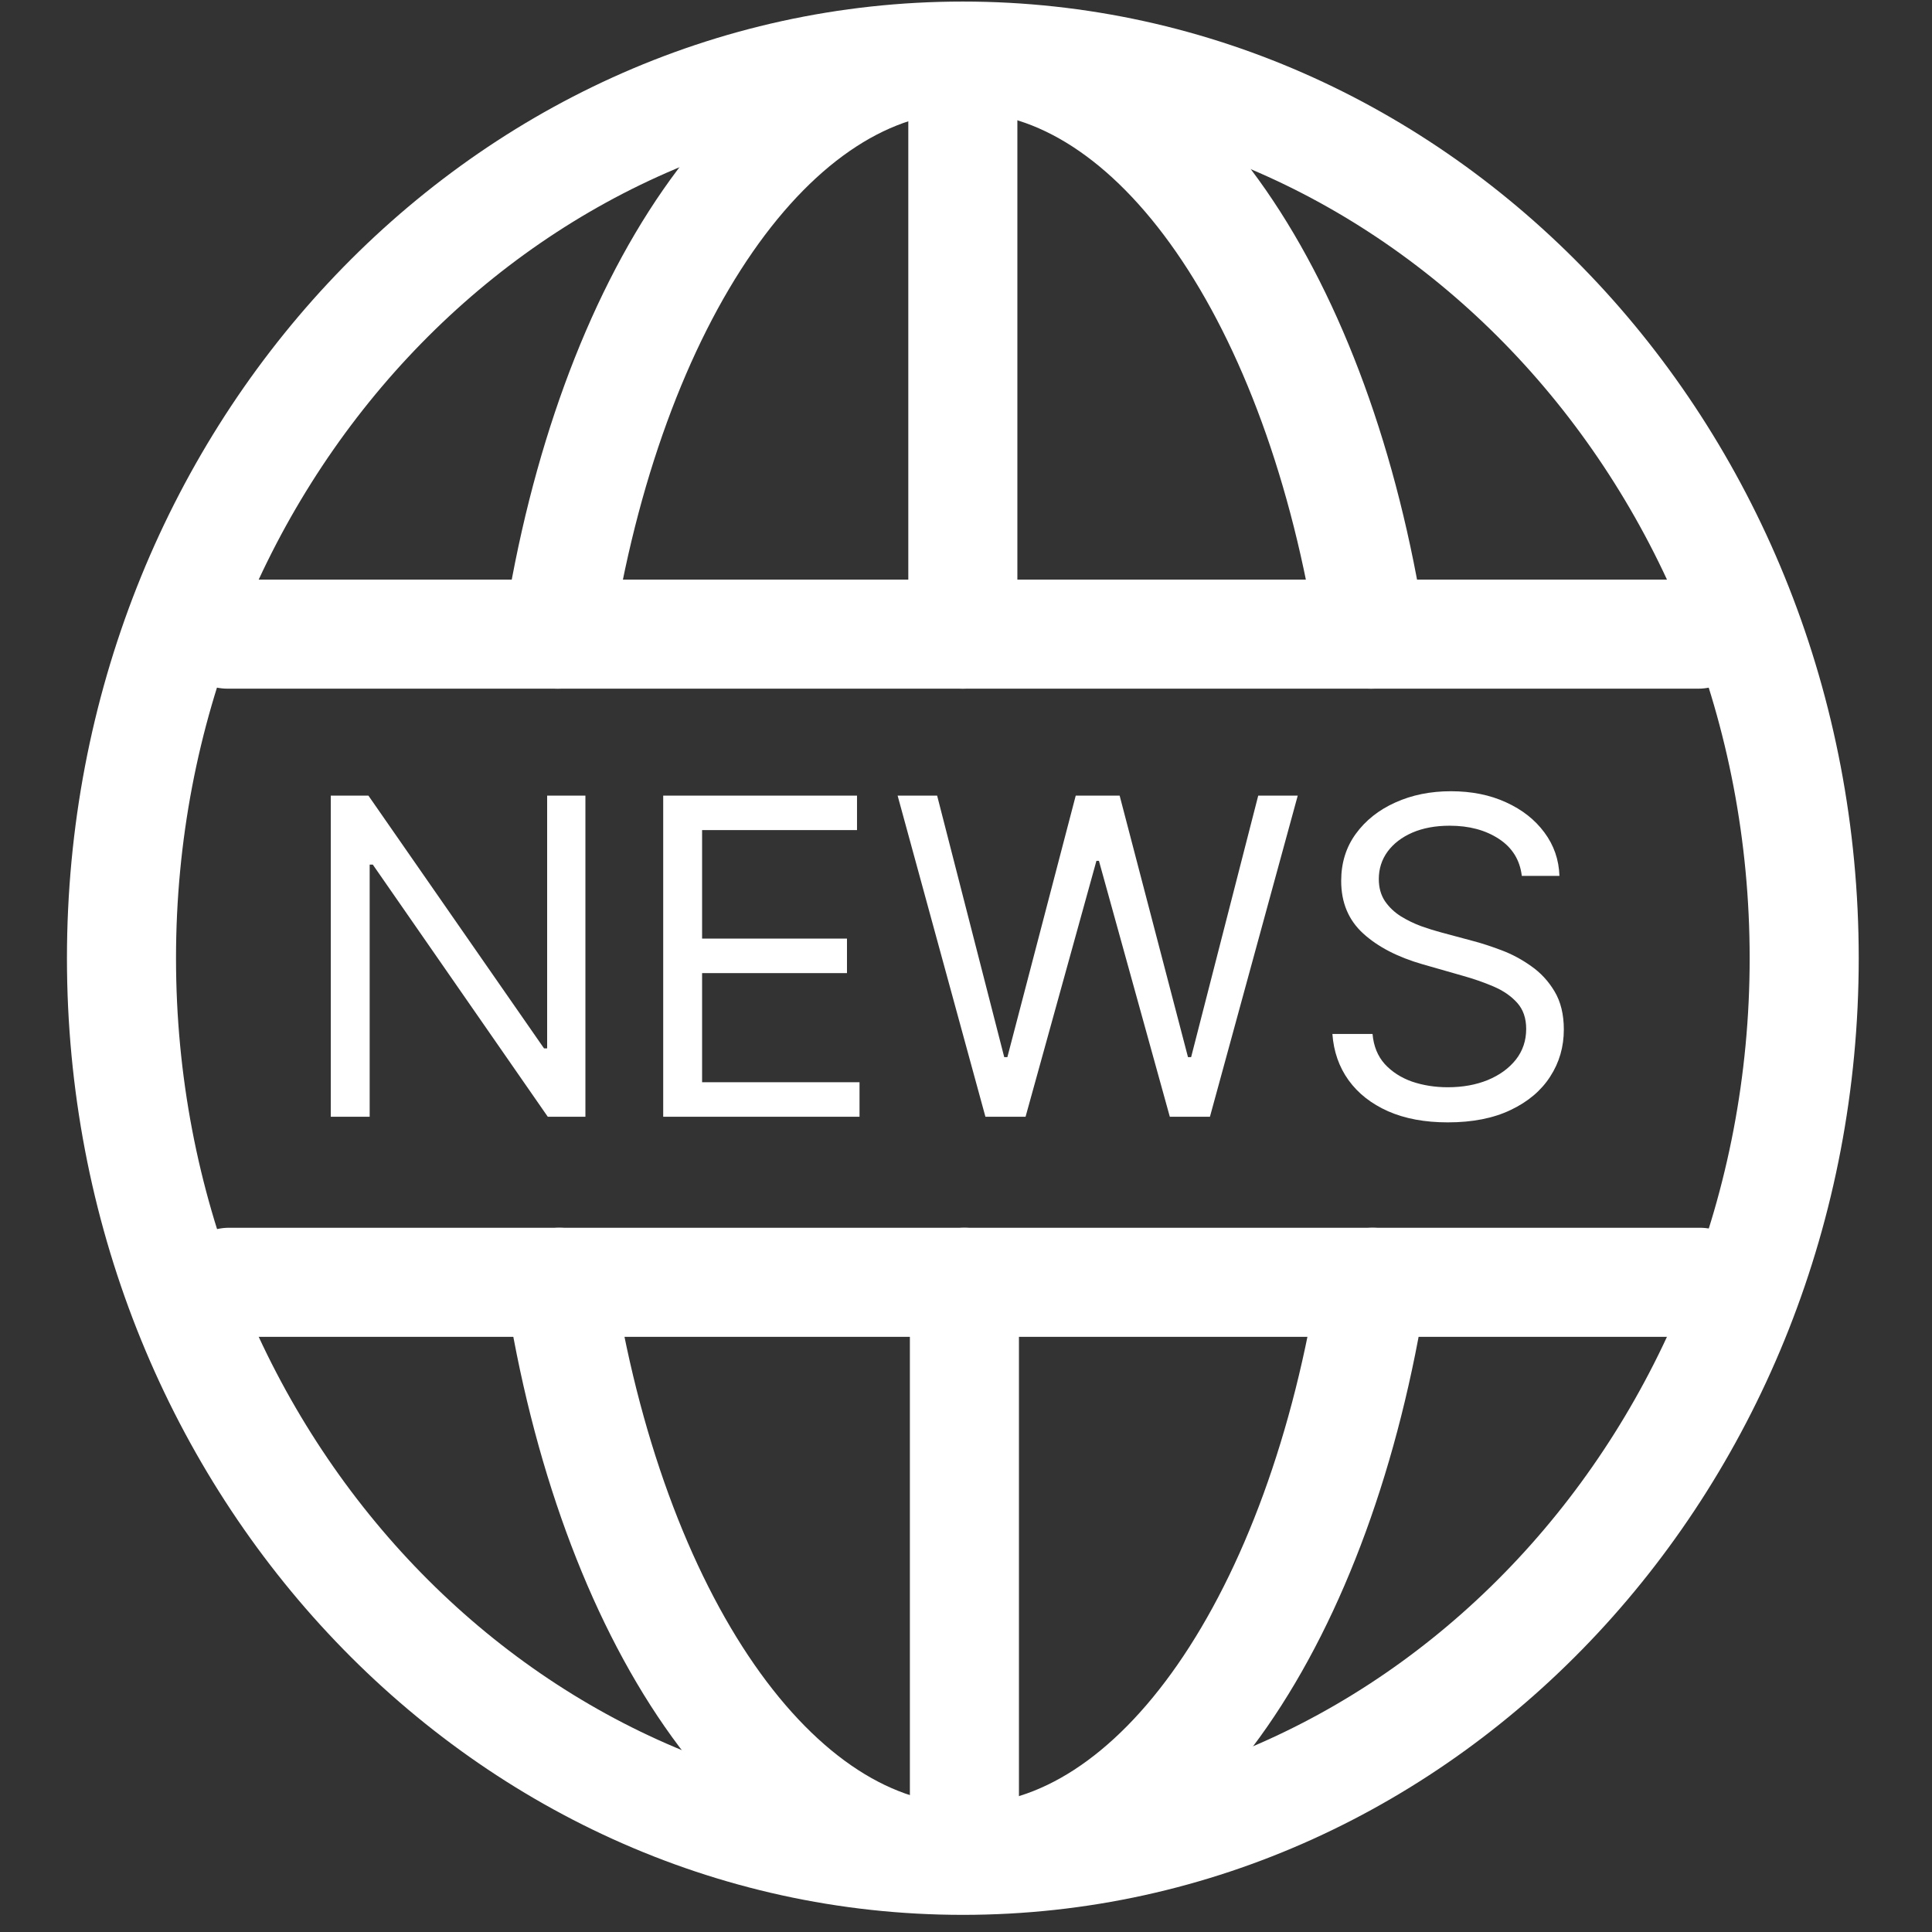 <svg width="124" height="124" viewBox="0 0 124 124" fill="none" xmlns="http://www.w3.org/2000/svg">
<rect x="0" y="0" width="124" height="124" fill="#333333" stroke="none"/>
<path d="M35.898 82.3C39.198 103.7 49.598 119.3 61.998 119.3C74.398 119.3 84.798 103.7 88.098 82.3" stroke="white" stroke-width="7" stroke-miterlimit="10" stroke-linecap="round" stroke-linejoin="round"/>
<path d="M14.703 82.3H109.103" stroke="white" stroke-width="7" stroke-miterlimit="10" stroke-linecap="round" stroke-linejoin="round"/>
<path d="M61.898 82.3V116.4" stroke="white" stroke-width="7" stroke-miterlimit="10" stroke-linecap="round" stroke-linejoin="round"/>
<path d="M37.573 51.064V71.674H35.157L23.927 55.492H23.726V71.674H21.23V51.064H23.645L34.916 67.286H35.117V51.064H37.573ZM42.566 71.674V51.064H55.005V53.278H45.062V60.242H54.361V62.456H45.062V69.46H55.166V71.674H42.566ZM63.246 71.674L57.611 51.064H60.147L64.454 67.85H64.655L69.043 51.064H71.861L76.248 67.85H76.449L80.756 51.064H83.292L77.657 71.674H75.081L70.532 55.251H70.371L65.823 71.674H63.246ZM97.673 56.217C97.552 55.197 97.062 54.405 96.203 53.842C95.345 53.278 94.291 52.996 93.044 52.996C92.131 52.996 91.333 53.144 90.648 53.439C89.971 53.734 89.441 54.14 89.058 54.657C88.683 55.173 88.495 55.761 88.495 56.418C88.495 56.968 88.626 57.441 88.888 57.837C89.156 58.226 89.498 58.551 89.914 58.813C90.33 59.068 90.766 59.279 91.222 59.447C91.678 59.608 92.098 59.739 92.48 59.84L94.573 60.403C95.11 60.544 95.707 60.739 96.364 60.987C97.029 61.235 97.663 61.574 98.266 62.003C98.877 62.426 99.38 62.969 99.776 63.633C100.172 64.297 100.37 65.113 100.37 66.079C100.37 67.192 100.078 68.199 99.494 69.098C98.917 69.997 98.072 70.711 96.958 71.241C95.851 71.771 94.506 72.036 92.923 72.036C91.447 72.036 90.169 71.798 89.089 71.322C88.015 70.845 87.17 70.181 86.553 69.329C85.942 68.477 85.597 67.487 85.516 66.361H88.093C88.16 67.139 88.421 67.783 88.877 68.293C89.34 68.796 89.924 69.171 90.628 69.42C91.34 69.661 92.104 69.782 92.923 69.782C93.876 69.782 94.731 69.628 95.489 69.319C96.247 69.004 96.847 68.568 97.29 68.011C97.733 67.447 97.954 66.79 97.954 66.038C97.954 65.354 97.763 64.797 97.381 64.368C96.998 63.939 96.495 63.59 95.871 63.321C95.247 63.053 94.573 62.818 93.849 62.617L91.313 61.892C89.703 61.429 88.428 60.769 87.489 59.91C86.549 59.051 86.08 57.928 86.08 56.539C86.08 55.385 86.392 54.379 87.016 53.52C87.646 52.654 88.492 51.983 89.552 51.507C90.618 51.024 91.809 50.783 93.124 50.783C94.452 50.783 95.633 51.021 96.666 51.497C97.7 51.967 98.518 52.611 99.122 53.429C99.732 54.248 100.054 55.177 100.088 56.217H97.673Z" fill="white"/>
<path d="M35.797 40.7C39.097 19.3 49.497 3.7 61.897 3.7C74.297 3.7 84.697 19.3 87.997 40.7" stroke="white" stroke-width="7" stroke-miterlimit="10" stroke-linecap="round" stroke-linejoin="round"/>
<path d="M14.602 40.7H109.002" stroke="white" stroke-width="7" stroke-miterlimit="10" stroke-linecap="round" stroke-linejoin="round"/>
<path d="M61.797 40.7V6.6" stroke="white" stroke-width="7" stroke-miterlimit="10" stroke-linecap="round" stroke-linejoin="round"/>
<path d="M61.797 119.4C91.62 119.4 115.797 93.477 115.797 61.5C115.797 29.523 91.62 3.6 61.797 3.6C31.974 3.6 7.797 29.523 7.797 61.5C7.797 93.477 31.974 119.4 61.797 119.4Z" stroke="white" stroke-width="7" stroke-miterlimit="10" stroke-linecap="round" stroke-linejoin="round"/>
</svg>

